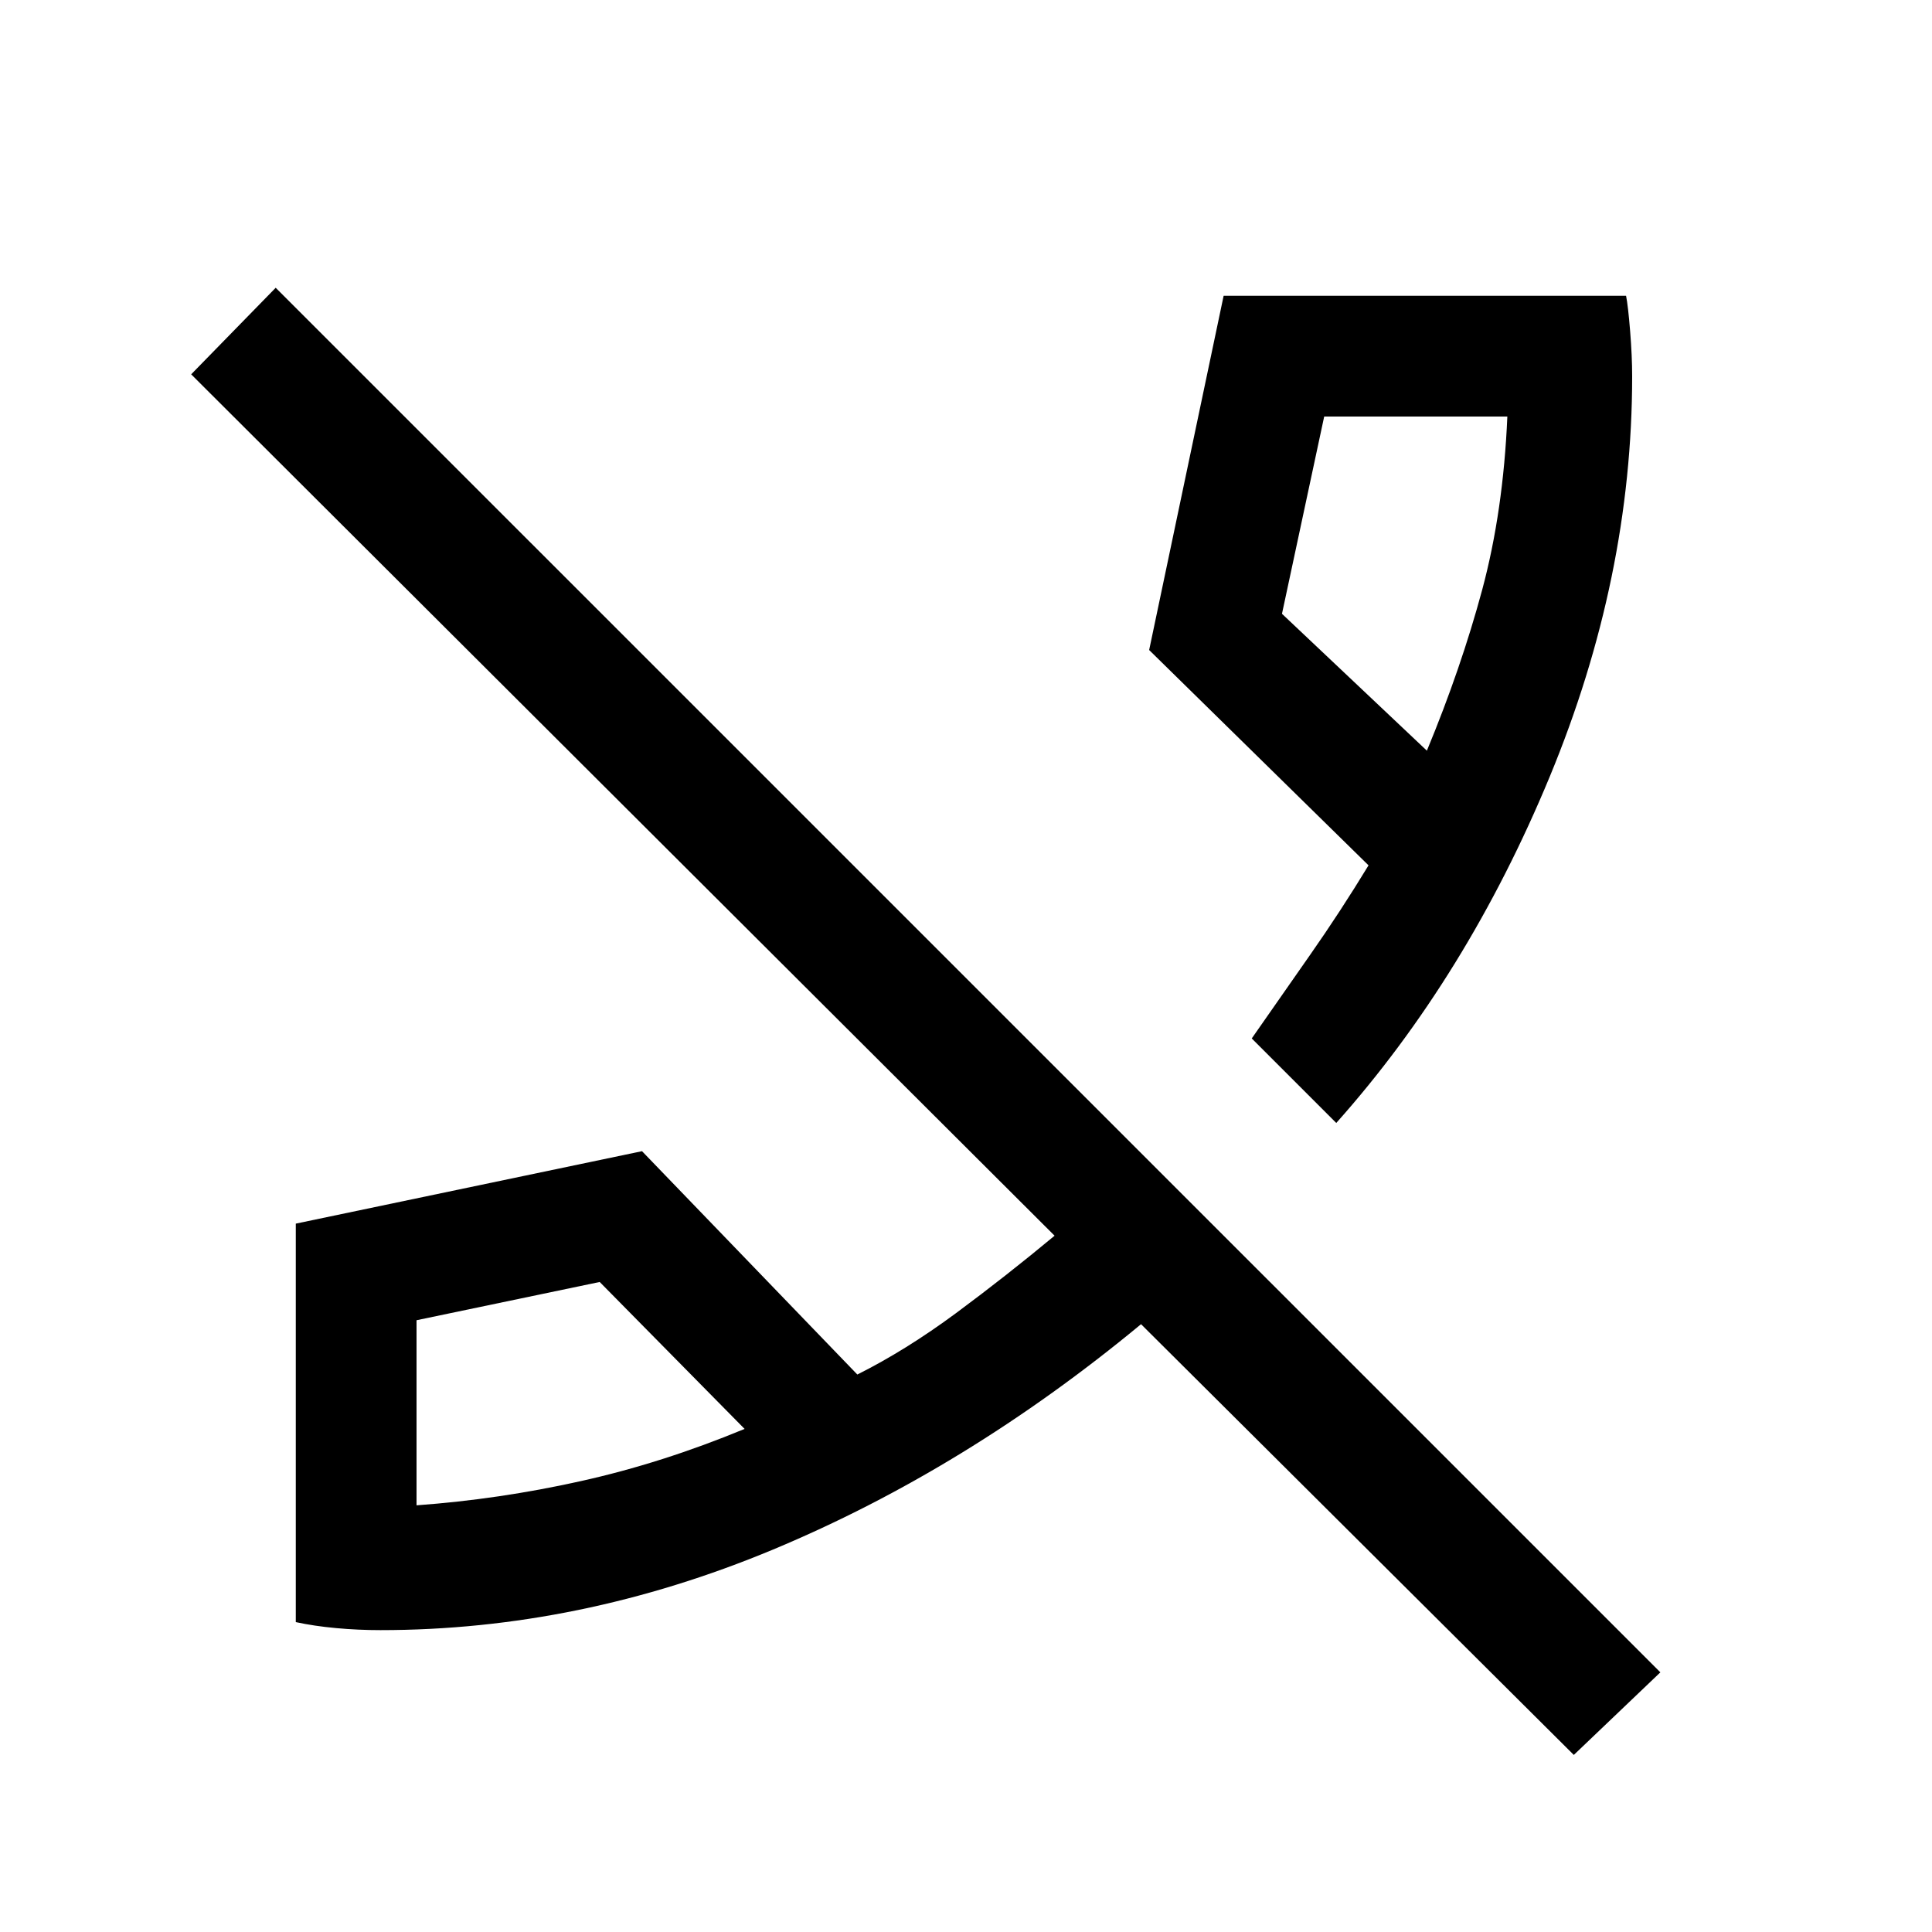 <svg xmlns="http://www.w3.org/2000/svg" height="20" width="20"><path d="M14.771 7.771q.354-.854.573-1.667.218-.812.26-1.792h-1.896l-.437 2.042ZM4.312 15.583q.855-.062 1.698-.25.844-.187 1.698-.541l-1.5-1.521-1.896.396Zm9.521-3.958-.875-.875.604-.865q.313-.447.605-.927l-2.271-2.229.771-3.667h4.166q.021.105.042.365.021.261.021.469 0 2.083-.854 4.146-.854 2.062-2.209 3.583Zm-9.895 5.25q-.23 0-.459-.021t-.417-.062v-4.125l3.584-.75 2.229 2.312q.5-.25 1.021-.635.521-.386 1.021-.802L1.979 3.875l.875-.896 14.334 14.333-.896.855-4.48-4.459Q10 15.208 8 16.042q-2 .833-4.062.833Zm10.833-9.104Zm-7.063 7.021Z"/></svg>